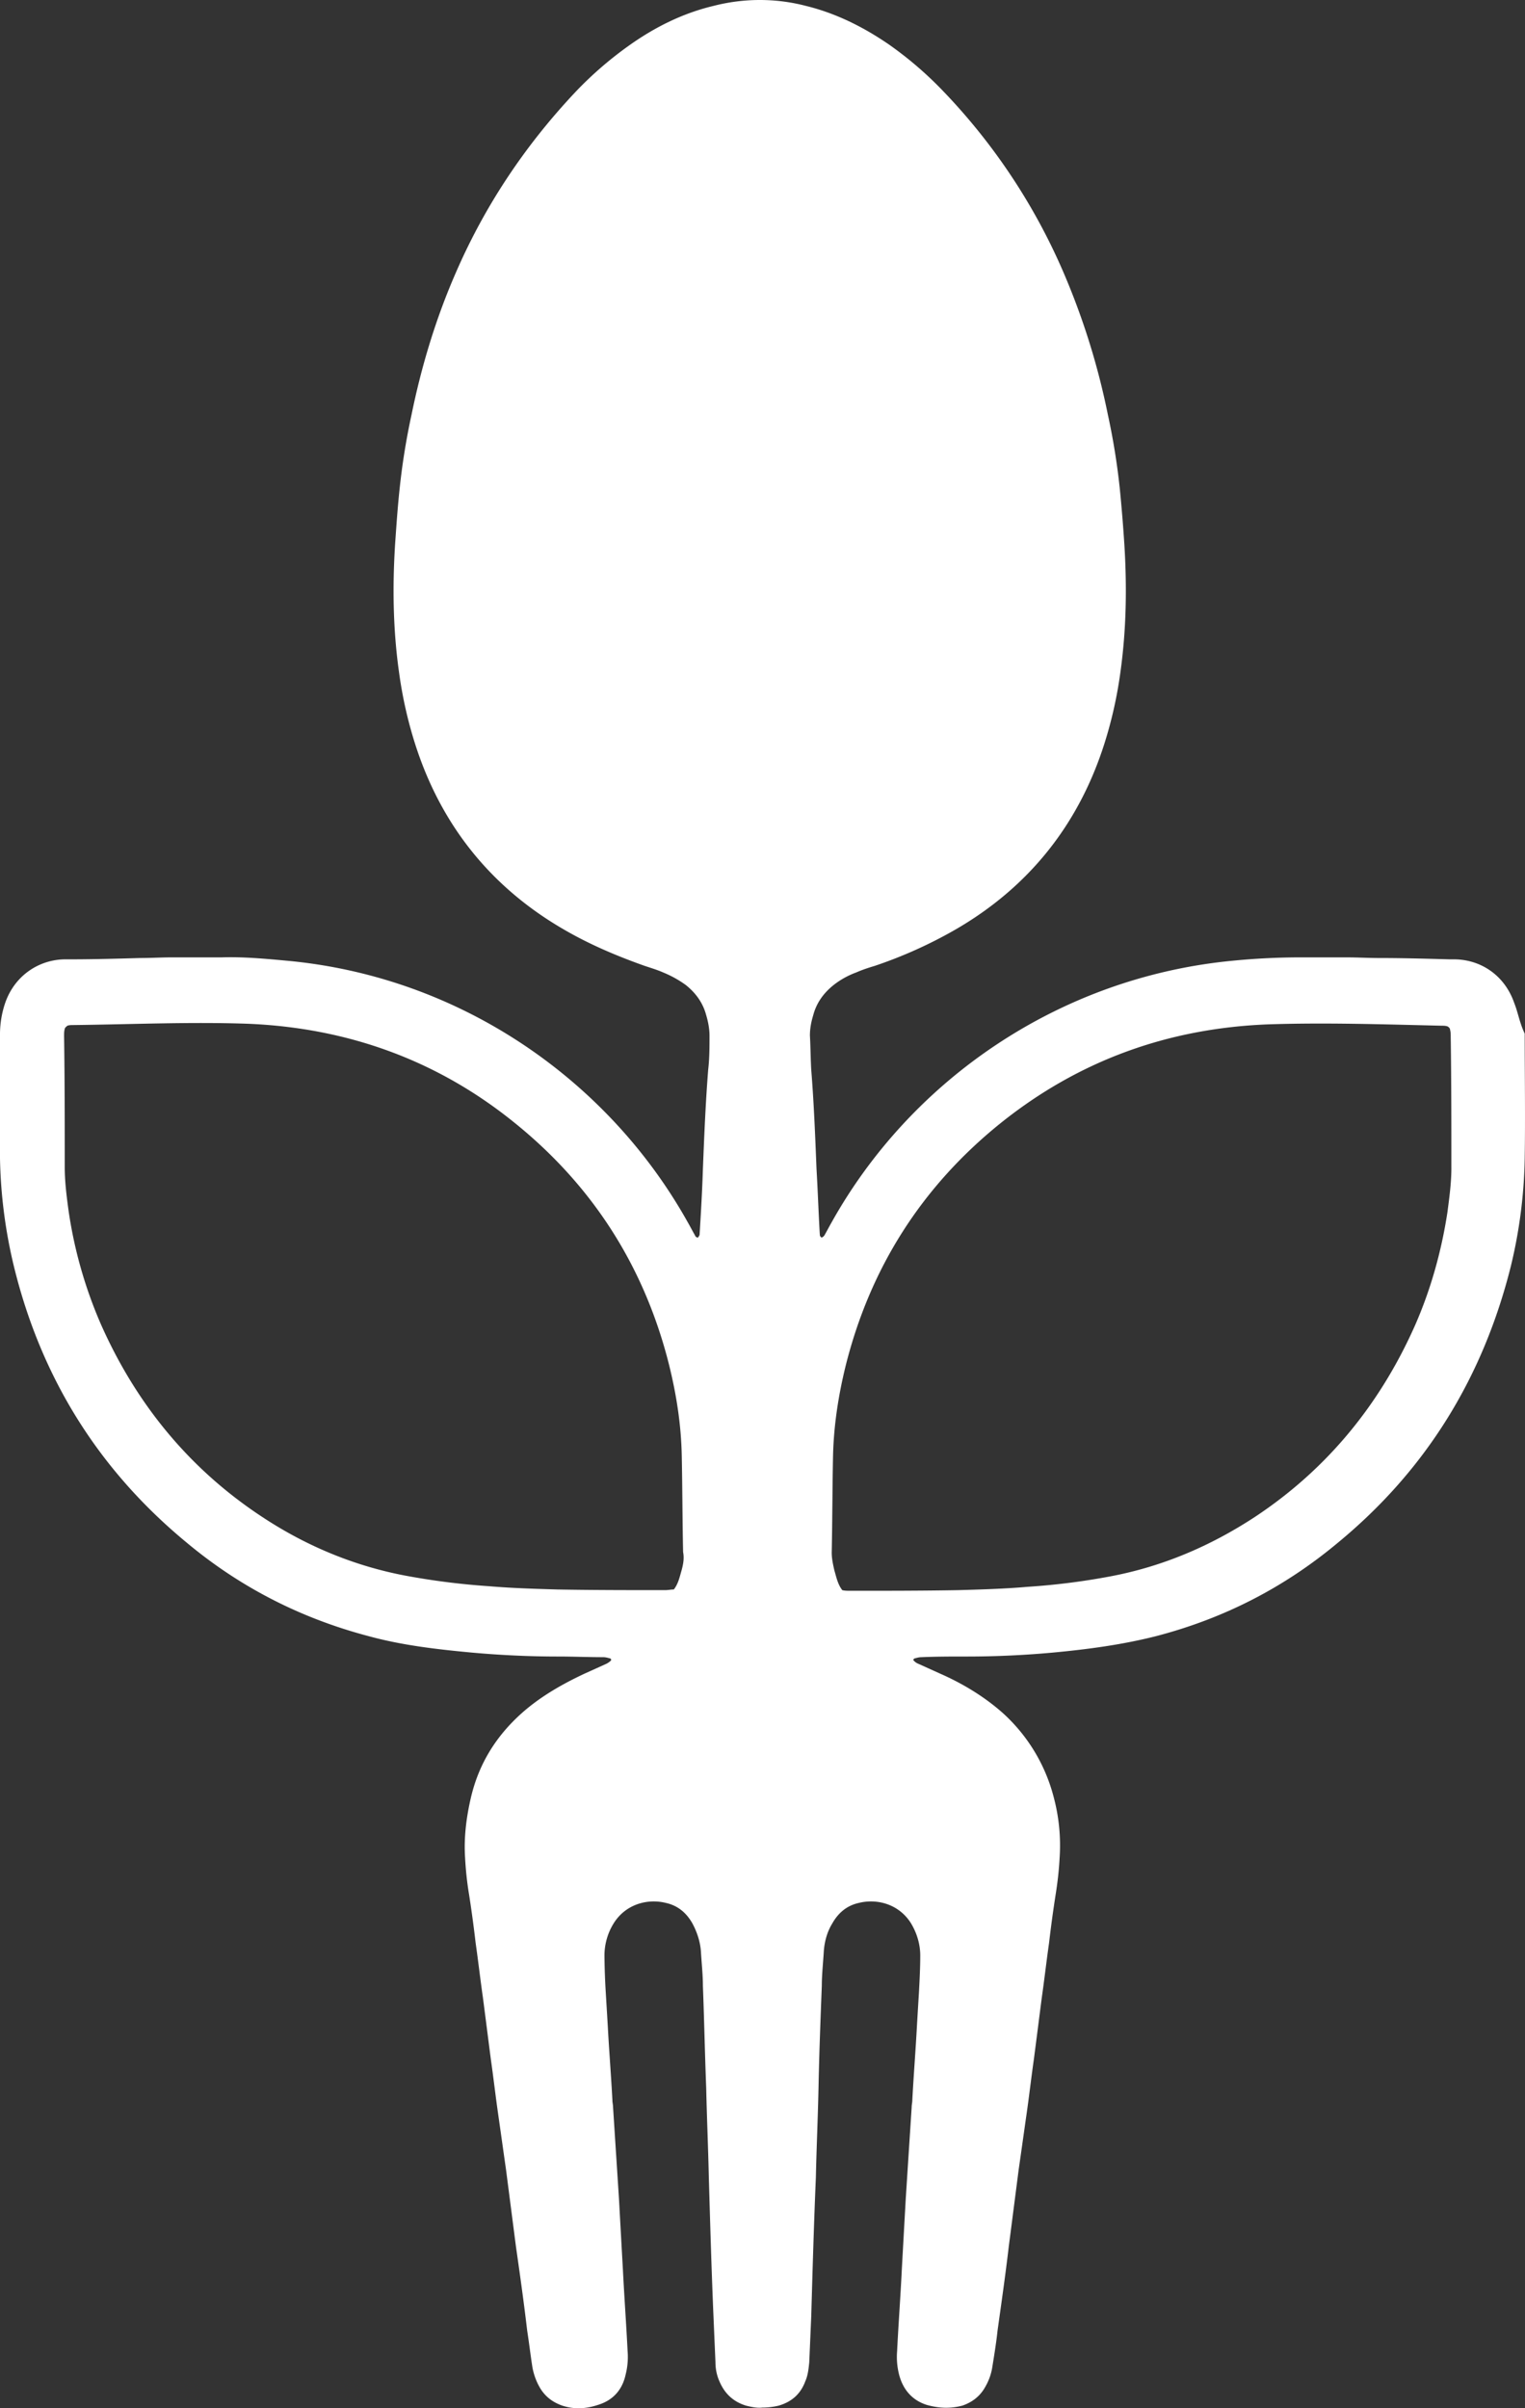 <svg width="95" height="150" fill="none" xmlns="http://www.w3.org/2000/svg"><rect width="100%" height="100%" fill="#333333" stroke="none"/><path d="M94.323 62.455c-.617-1.76-2.14-2.701-3.745-2.701h-.288c-1.44-.041-2.922-.082-4.362-.082-.7 0-1.358-.04-2.016-.04h-3.087a43.38 43.38 0 00-3.992.204c-10.864 1.023-20.083 7.449-25.021 16.289-.165.286-.288.532-.453.818-.082.123-.206.164-.206.123-.04-.04-.082-.082-.082-.163-.082-1.351-.123-2.702-.206-4.093-.082-2.047-.164-4.134-.329-6.18-.041-.696-.041-1.392-.082-2.129 0-.45.082-.859.206-1.268.205-.778.658-1.392 1.275-1.883a5.133 5.133 0 011.4-.778c.37-.163.74-.286 1.152-.409a28 28 0 004.938-2.21c4.65-2.66 7.778-6.59 9.383-11.664.453-1.433.782-2.906.988-4.42.37-2.66.411-5.28.247-7.94a101.497 101.497 0 00-.288-3.52 42.552 42.552 0 00-.741-4.584 44.92 44.92 0 00-2.757-8.84 37.884 37.884 0 00-7.49-11.296 22.899 22.899 0 00-3.375-2.906C53.787 1.678 52.06.82 50.207.368A11.347 11.347 0 0047.327 0c-.947 0-1.935.123-2.881.368-1.893.45-3.622 1.31-5.186 2.415a22.905 22.905 0 00-3.374 2.906c-3.17 3.356-5.68 7.121-7.49 11.296-1.235 2.824-2.14 5.812-2.758 8.84a42.552 42.552 0 00-.74 4.584c-.124 1.146-.206 2.333-.288 3.52-.165 2.66-.124 5.32.247 7.94.205 1.514.535 2.987.987 4.42 1.605 5.075 4.733 9.004 9.383 11.664 1.564.9 3.21 1.596 4.939 2.21.37.123.782.246 1.152.41.494.204.946.45 1.4.777.616.491 1.07 1.105 1.275 1.883.123.409.206.86.206 1.268 0 .696 0 1.433-.083 2.129-.164 2.087-.247 4.133-.329 6.18-.041 1.35-.123 2.742-.206 4.093 0 .04-.04.081-.082.163-.041.041-.165 0-.206-.123-.164-.286-.288-.532-.453-.818-4.938-8.84-14.156-15.307-25.02-16.29-1.317-.122-2.676-.245-3.992-.204H10.74c-.659 0-1.358.041-2.017.041-1.44.041-2.921.082-4.362.082h-.288c-1.564 0-3.127.941-3.745 2.701A6.093 6.093 0 000 64.38v7.776c.041 2.25.33 4.502.864 6.712 1.687 6.917 5.268 12.688 10.782 17.23 3.334 2.784 7.12 4.707 11.317 5.812 2.1.573 4.24.819 6.42 1.023 1.811.164 3.622.246 5.392.246.946 0 1.851.041 2.798.041.164 0 .288.041.453.082l.04.041v.081a1.25 1.25 0 01-.287.205l-1.358.614c-1.4.655-2.758 1.432-3.91 2.456-1.605 1.432-2.675 3.151-3.169 5.238-.288 1.228-.452 2.497-.37 3.766.041.777.123 1.555.247 2.292a76.62 76.62 0 01.411 3.028c.165 1.146.288 2.251.453 3.397.165 1.269.33 2.579.494 3.847.164 1.146.288 2.251.453 3.397.164 1.146.329 2.333.493 3.479l.618 4.789c.247 1.719.494 3.478.7 5.238.123.778.205 1.515.328 2.292.083.45.247.901.494 1.31.33.532.782.859 1.358 1.064.741.246 1.482.205 2.223-.041.946-.286 1.522-.941 1.728-1.883a4.46 4.46 0 00.124-1.473c-.083-1.678-.206-3.356-.288-4.993-.083-1.473-.165-2.947-.247-4.461-.124-1.924-.247-3.806-.37-5.73 0-.164-.042-.287-.042-.45-.082-1.555-.206-3.07-.288-4.625l-.123-2.046a43.324 43.324 0 01-.083-2.333 3.8 3.8 0 01.576-2.006c.741-1.187 2.1-1.555 3.252-1.268.74.163 1.275.614 1.646 1.268.288.532.494 1.146.535 1.76.04.696.123 1.433.123 2.128.082 2.129.123 4.257.206 6.385.041 1.842.123 3.725.164 5.566.083 2.865.165 5.73.289 8.636l.123 2.865c0 .409.082.818.247 1.187.33.777.864 1.268 1.646 1.514.33.082.7.164 1.029.123.33 0 .7-.041 1.029-.123.823-.246 1.358-.737 1.646-1.514.164-.369.206-.778.247-1.187l.123-2.865c.082-2.865.165-5.73.288-8.636.041-1.841.124-3.683.165-5.566.041-2.128.123-4.256.206-6.385 0-.695.082-1.432.123-2.128.041-.614.206-1.228.535-1.76.37-.654.905-1.105 1.646-1.268 1.152-.287 2.51.081 3.251 1.268.37.614.577 1.31.577 2.006 0 .777-.042 1.555-.083 2.333-.041.654-.082 1.35-.123 2.046-.083 1.555-.206 3.07-.288 4.625 0 .163-.041.286-.041.45-.124 1.924-.247 3.806-.37 5.73-.083 1.473-.165 2.947-.248 4.461-.082 1.678-.206 3.315-.288 4.993-.041.491 0 .982.124 1.473.247.942.823 1.597 1.728 1.883.74.205 1.44.246 2.222.041.576-.205 1.03-.532 1.358-1.064.247-.409.412-.819.494-1.31.124-.777.247-1.514.33-2.292.246-1.76.493-3.479.699-5.238l.617-4.789c.165-1.146.33-2.333.494-3.479.165-1.146.288-2.251.453-3.397.165-1.268.33-2.578.494-3.847.164-1.146.288-2.251.452-3.397a76.63 76.63 0 01.412-3.028c.123-.778.206-1.515.247-2.292a11.617 11.617 0 00-.37-3.766 10.651 10.651 0 00-3.17-5.238c-1.152-1.024-2.51-1.842-3.909-2.456l-1.358-.614a.739.739 0 01-.288-.205s-.041-.041 0-.081l.041-.041c.165-.041.288-.082.453-.082.946-.041 1.852-.041 2.798-.041a58.6 58.6 0 005.391-.246c2.181-.204 4.321-.491 6.42-1.023 4.239-1.105 7.984-3.029 11.317-5.812 5.515-4.542 9.054-10.313 10.783-17.23a30.6 30.6 0 00.864-6.712c.04-2.579 0-5.198 0-7.776-.33-.696-.412-1.31-.659-1.924zM42.47 97.775c-.123.41-.206.86-.494 1.228-.164 0-.37.041-.535.041-2.222 0-4.485 0-6.708-.04-1.44-.042-2.84-.083-4.28-.205a44.894 44.894 0 01-5.185-.655c-3.251-.614-6.255-1.883-8.971-3.684-4.527-2.987-7.82-7.04-10-11.95a27.628 27.628 0 01-2.017-7.04c-.124-.9-.247-1.842-.247-2.783 0-2.742 0-5.443-.041-8.145 0-.163 0-.327.041-.45 0-.082.123-.163.165-.204.123-.041.247-.041.37-.041 3.622-.041 7.202-.205 10.823-.082 6.214.245 11.811 2.25 16.626 6.139 4.939 3.97 8.149 9.045 9.671 15.143.453 1.842.741 3.684.782 5.607.041 2.005.041 4.011.083 6.016.082.41 0 .778-.083 1.105zm47.944-25.047c0 .941-.124 1.842-.247 2.783-.37 2.415-1.029 4.788-2.017 7.04-2.18 4.91-5.473 8.962-10 11.95-2.757 1.801-5.72 3.07-8.971 3.684a42.706 42.706 0 01-5.186.654c-1.399.123-2.84.164-4.28.205-2.222.041-4.485.041-6.708.041-.205 0-.37 0-.535-.04-.288-.37-.37-.82-.493-1.229-.083-.368-.165-.736-.165-1.105.041-2.005.041-4.01.082-6.016.041-1.883.33-3.765.782-5.607 1.523-6.098 4.733-11.173 9.671-15.143 4.856-3.888 10.412-5.894 16.626-6.14 3.622-.122 7.202 0 10.823.083.124 0 .247 0 .37.04.083.041.165.123.165.205.042.164.042.287.042.45.04 2.702.04 5.444.04 8.145z" fill="#fff"/></svg>